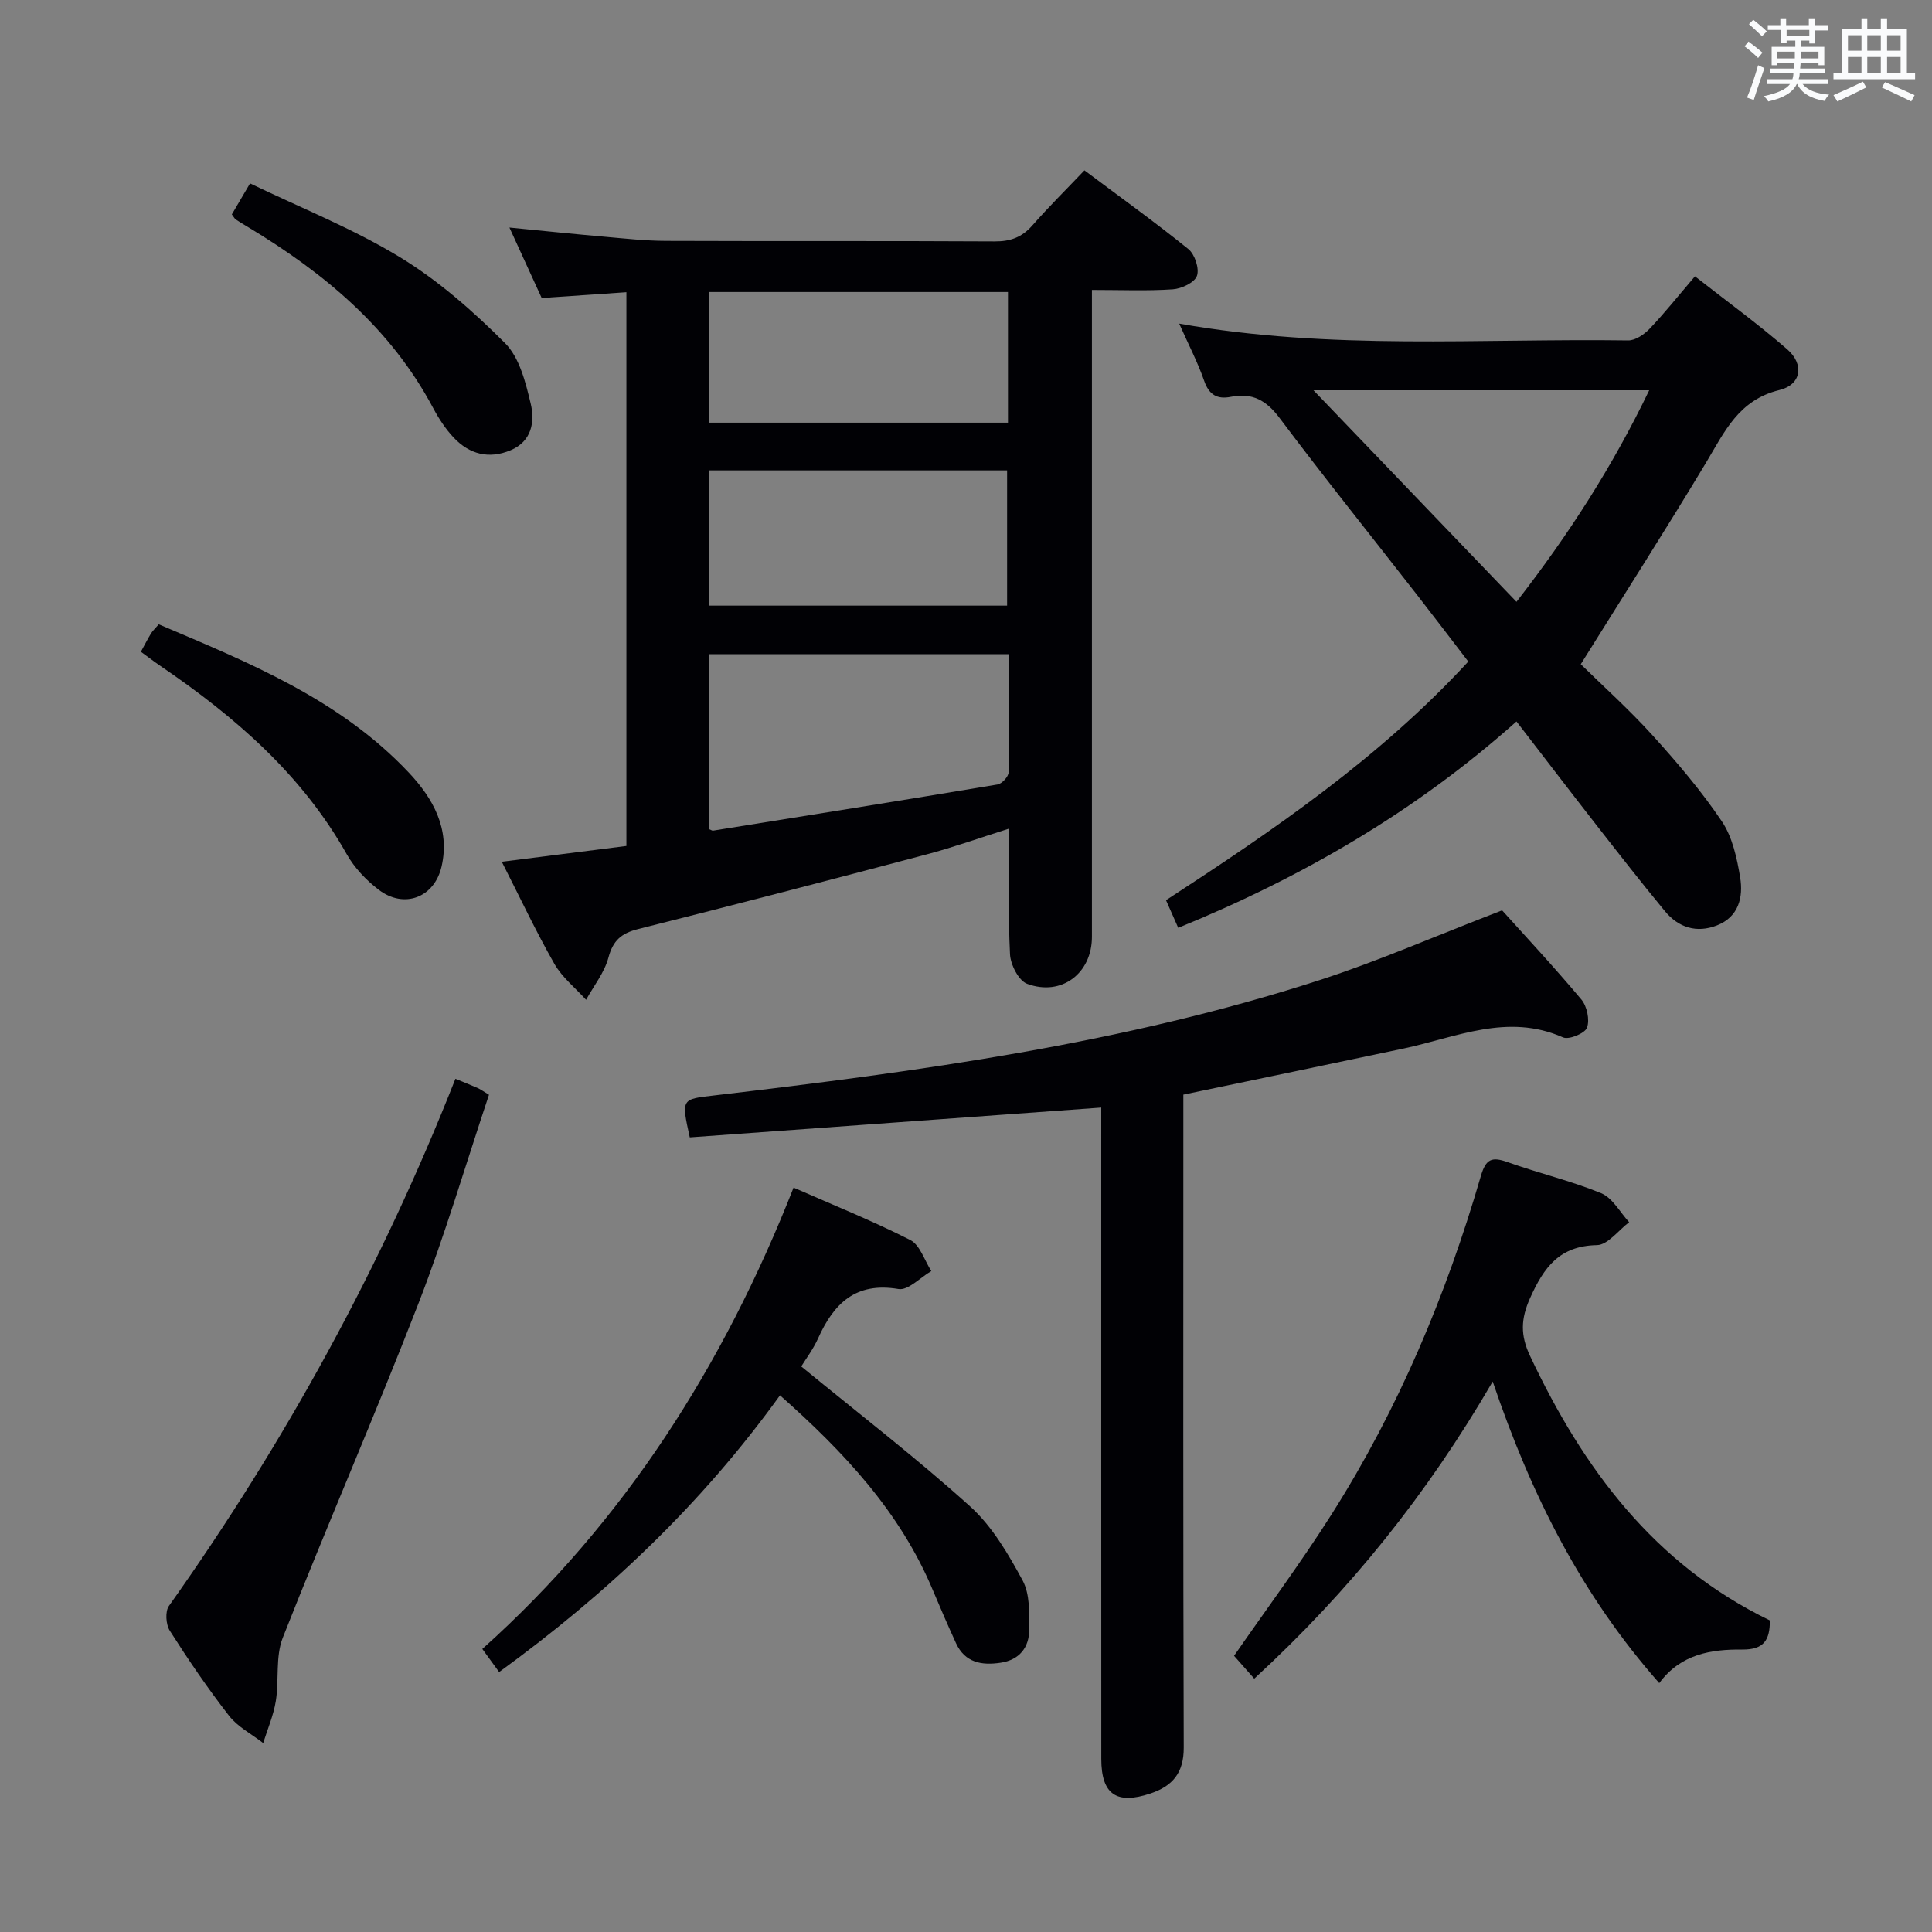 <svg enable-background="new 0 0 400 400" viewBox="0 0 400 400" xmlns="http://www.w3.org/2000/svg"><rect x="0" y="0" width="400" height="400" fill="#808080" stroke="none"/><g fill="#010105"><path d="m208.94 171.55c-6.1 1.92-11.54 3.88-17.11 5.35-19.88 5.27-39.79 10.45-59.73 15.46-3.46.87-5.18 2.35-6.13 5.9-.83 3.1-3.03 5.84-4.63 8.74-2.22-2.47-4.96-4.64-6.57-7.46-3.84-6.74-7.14-13.78-10.88-21.12 8.98-1.14 17.3-2.19 25.8-3.27 0-38.3 0-76.2 0-114.65-5.82.4-11.37.78-17.54 1.2-2-4.37-4.18-9.12-6.68-14.59 6.95.68 13.26 1.34 19.57 1.89 4.3.38 8.61.86 12.91.87 22.66.09 45.31-.02 67.97.11 3.27.02 5.64-.84 7.8-3.29 3.39-3.86 7.05-7.48 10.8-11.42 7.56 5.66 14.71 10.79 21.53 16.31 1.33 1.08 2.3 4.05 1.76 5.54-.5 1.39-3.19 2.66-5 2.78-5.29.36-10.63.13-16.74.13v6.01 127.94c0 7.52-6.28 12.36-13.41 9.71-1.76-.65-3.45-3.97-3.55-6.14-.42-8.4-.17-16.86-.17-26zm-62.2.09c.56.22.73.36.87.34 19.65-3.15 39.3-6.28 58.92-9.56.91-.15 2.27-1.63 2.29-2.51.18-8.09.1-16.19.1-24.47-21.06 0-41.46 0-62.18 0zm.03-46.25h61.74c0-9.66 0-18.88 0-28-20.81 0-41.2 0-61.74 0zm61.92-64.93c-20.86 0-41.36 0-61.86 0v27.05h61.86c0-9.08 0-17.85 0-27.05z"/><path d="m244.14 67c31.44 5.58 62.25 3.04 92.96 3.48 1.5.02 3.33-1.25 4.46-2.44 3.09-3.24 5.88-6.76 9.36-10.83 6.48 5.08 13.03 9.83 19.1 15.11 3.58 3.12 2.95 7.33-1.63 8.44-8.45 2.06-11.36 8.68-15.19 15.06-8.29 13.79-16.97 27.35-25.92 41.7 4.49 4.41 9.94 9.3 14.84 14.7 5.12 5.65 10.11 11.51 14.36 17.82 2.2 3.26 3.14 7.62 3.8 11.62.67 4.09-.29 8.17-4.81 9.94-4.2 1.64-7.96.45-10.76-2.94-4.87-5.89-9.57-11.92-14.27-17.94-5.41-6.93-10.75-13.93-16.47-21.35-20.79 18.55-44.17 32.17-70.03 42.73-.81-1.84-1.59-3.59-2.53-5.72 22.27-14.51 44.12-29.37 62.58-49.41-3.56-4.64-7.03-9.22-10.57-13.76-9.51-12.21-19.2-24.28-28.49-36.66-2.74-3.66-5.65-5.28-10.04-4.4-2.87.58-4.58-.38-5.6-3.36-1.3-3.75-3.16-7.3-5.15-11.79zm27.8 13.8c14.45 15.06 28.08 29.27 42.03 43.8 10.89-14.01 19.94-28.12 27.48-43.8-23.27 0-45.74 0-69.51 0z"/><path d="m228 229.31c-28.76 2.08-57.03 4.13-85.19 6.17-1.78-8.05-1.73-7.89 5.05-8.68 42.38-4.99 84.66-10.68 125.44-23.91 11.97-3.88 23.55-8.96 37.69-14.41 4.75 5.28 10.76 11.71 16.41 18.45 1.17 1.4 1.77 4.21 1.17 5.84-.43 1.18-3.74 2.55-4.96 2.01-11.49-5.09-22.11-.01-32.99 2.3-15.06 3.19-30.13 6.31-45.62 9.55v5.78c0 43.14-.06 86.27.08 129.41.02 5.24-2.3 7.97-6.91 9.51-7 2.34-10.15.19-10.16-7.16-.02-43.14-.01-86.27-.01-129.41 0-1.82 0-3.64 0-5.45z"/><path d="m259.68 347.55c-1.62-1.84-2.94-3.33-4.18-4.73 6.73-9.72 13.85-19.29 20.22-29.34 13.79-21.75 23.69-45.3 30.87-69.98 1.05-3.61 2.3-4.05 5.56-2.89 6.4 2.29 13.08 3.85 19.35 6.43 2.36.97 3.89 3.94 5.8 6-2.22 1.67-4.42 4.71-6.68 4.75-7.76.15-10.97 4.6-13.82 10.93-1.96 4.36-2.04 7.74-.02 12.01 10.98 23.32 25.7 43.14 49.65 54.76 0 3.99-1.15 6.08-5.73 6.03-6.38-.06-12.71.9-17.17 6.95-16.05-18.17-26.52-38.93-34.48-62.44-13.54 23.29-29.62 43.36-49.37 61.52z"/><path d="m165.89 282.91c12.04 9.87 23.9 18.99 34.97 28.98 4.55 4.11 7.89 9.83 10.86 15.32 1.53 2.83 1.38 6.75 1.37 10.18-.01 3.68-2 6.27-5.92 6.86s-7.38 0-9.24-4.05c-1.66-3.63-3.25-7.28-4.79-10.96-6.79-16.25-18.43-28.63-31.65-40.35-16.26 22.56-35.86 41.1-58.15 57.29-1.22-1.68-2.28-3.13-3.48-4.78 29.43-26.39 49.95-58.7 64.44-95.52 8.23 3.62 16.37 6.89 24.16 10.85 2.02 1.03 2.94 4.23 4.36 6.43-2.28 1.32-4.8 4.06-6.79 3.72-8.89-1.51-13.42 3-16.67 10.25-1.02 2.25-2.55 4.27-3.47 5.78z"/><path d="m94.29 223.35c1.89.78 3.28 1.32 4.64 1.93.59.26 1.13.67 2.31 1.38-4.79 14.32-9.08 28.97-14.58 43.15-9.01 23.22-18.98 46.08-28.11 69.25-1.56 3.95-.74 8.79-1.45 13.15-.48 2.95-1.71 5.79-2.61 8.67-2.39-1.86-5.27-3.34-7.07-5.65-4.39-5.64-8.42-11.57-12.26-17.6-.82-1.28-1-3.99-.19-5.13 24.07-33.93 43.95-70.13 59.32-109.15z"/><path d="m29.17 134.94c.83-1.51 1.42-2.69 2.11-3.81.34-.55.84-1 1.59-1.87 18.63 7.91 37.47 15.51 51.78 30.71 5.01 5.33 8.55 11.63 6.78 19.4-1.48 6.48-7.76 8.86-13.03 4.84-2.59-1.97-5.02-4.54-6.61-7.35-9.33-16.57-23.21-28.53-38.63-39.02-1.23-.84-2.4-1.74-3.99-2.9z"/><path d="m48 44.39c1-1.71 2.06-3.52 3.77-6.42 10.44 5.04 21.23 9.32 31.02 15.27 7.95 4.83 15.16 11.18 21.77 17.8 3 3 4.27 8.14 5.32 12.55.88 3.71.24 7.78-4.16 9.63-4.51 1.89-8.54.83-11.79-2.62-1.69-1.79-3.09-3.94-4.25-6.12-8.81-16.57-22.61-28-38.33-37.47-.85-.51-1.71-1.01-2.53-1.57-.26-.18-.41-.52-.82-1.05z"/></g><path d="m361.2 9.6.8-1c.9.7 1.9 1.4 2.9 2.3l-.9 1.1c-1-1-2-1.8-2.8-2.4zm.5 10.6c.9-2.1 1.6-4.3 2.3-6.7.4.2.8.4 1.3.6-.7 2.1-1.5 4.3-2.2 6.6zm.4-15.2.9-.9c1 .8 2 1.6 2.8 2.4l-1 1c-.9-.9-1.8-1.7-2.7-2.5zm12.5-1.2h1.2v1.4h2.7v1.1h-2.7v2.7h-1.2v-.6h-1.8v1.3h4.9v3.8h-1.2v-.5h-3.7c0 .4-.1.9-.1 1.2h5.1v1h-5.2c0 .5-.1.9-.2 1.2h6v1h-5.2c1.1 1.3 2.9 2 5.5 2.2-.4.4-.7.8-.9 1.3-2.9-.5-4.8-1.6-5.7-3.5h-.1c-.8 1.7-2.7 2.9-5.9 3.6-.2-.4-.6-.8-.9-1.1 2.8-.6 4.6-1.4 5.4-2.5h-4.8v-1h5.3c.1-.3.2-.7.2-1.2h-4.9v-1h5c0-.4 0-.8.1-1.2h-3.5v.5h-1.2v-3.8h4.9v-1.3h-1.8v.5h-1.2v-2.7h-2.7v-1h2.6v-1.4h1.2v1.4h4.7v-1.4zm-6.6 8.3h3.6c0-.4 0-.9 0-1.4h-3.6zm1.9-4.6h4.7v-1.3h-4.7zm6.6 3.2h-3.7v1.4h3.7z" fill="#fafbfc"/><path d="m385.3 3.8h1.3v2.2h2.8v-2.2h1.3v2.2h4.1v9.1h1.7v1.3h-16.9v-1.3h1.7v-9.1h4.1v-2.2zm.4 13.1.7 1.2c-1.8.9-3.8 1.9-6 2.9-.2-.4-.5-.8-.8-1.3 2.3-1 4.3-1.9 6.1-2.8zm-3.1-6.4h2.8v-3.2h-2.8zm0 4.6h2.8v-3.3h-2.8zm4-4.6h2.8v-3.2h-2.8zm0 4.6h2.8v-3.3h-2.8zm3.7 1.9c2.1.9 4.1 1.8 6.1 2.7l-.7 1.3c-2.2-1.1-4.2-2-6.1-2.9zm3.2-9.7h-2.8v3.2h2.8zm-2.8 7.8h2.8v-3.3h-2.8z" fill="#fafbfc"/></svg>